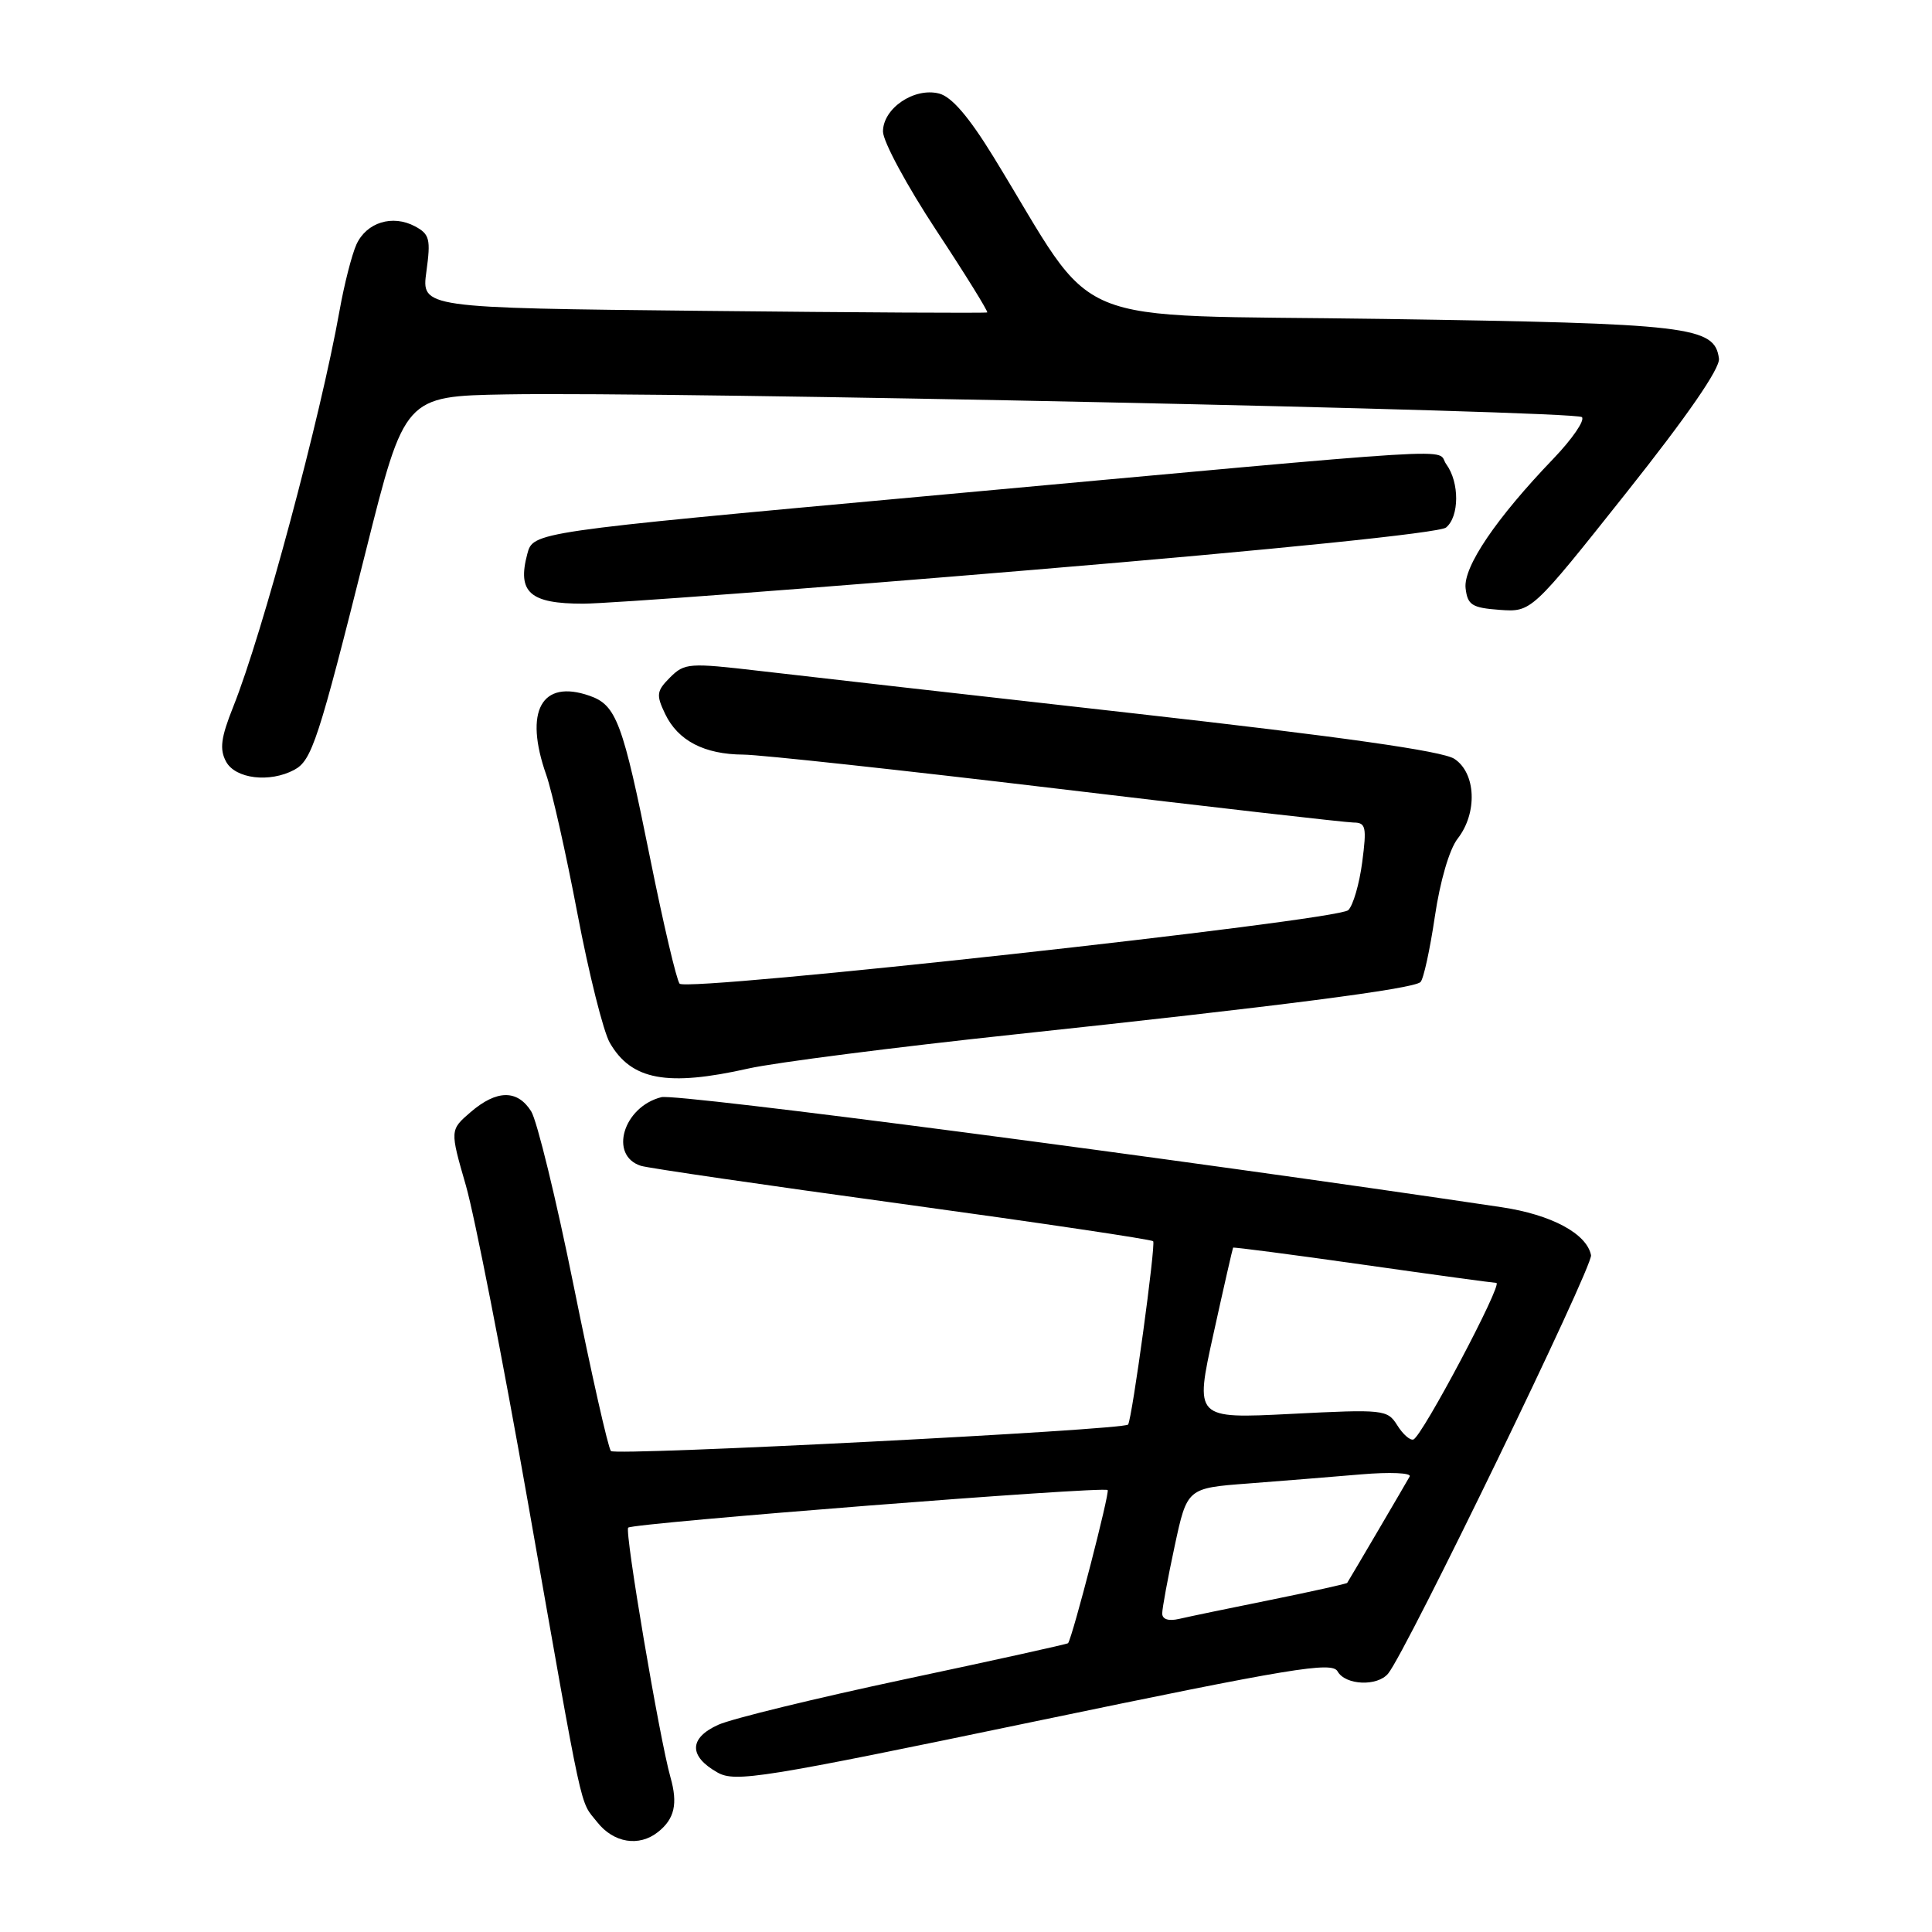 <?xml version="1.0" encoding="UTF-8" standalone="no"?>
<!DOCTYPE svg PUBLIC "-//W3C//DTD SVG 1.1//EN" "http://www.w3.org/Graphics/SVG/1.1/DTD/svg11.dtd" >
<svg xmlns="http://www.w3.org/2000/svg" xmlns:xlink="http://www.w3.org/1999/xlink" version="1.1" viewBox="0 0 256 256">
 <g >
 <path fill="currentColor"
d=" M 87.19 242.75 C 89.38 241.02 89.84 239.01 88.84 235.50 C 87.39 230.38 82.74 202.92 83.24 202.42 C 83.85 201.81 146.25 196.91 146.77 197.44 C 147.08 197.74 142.17 216.73 141.53 217.73 C 141.44 217.85 131.73 220.00 119.94 222.50 C 108.15 225.01 97.01 227.72 95.18 228.54 C 91.28 230.30 91.24 232.71 95.08 234.87 C 97.43 236.19 100.96 235.63 137.02 228.12 C 171.25 221.00 176.50 220.13 177.24 221.47 C 178.27 223.31 182.52 223.49 183.94 221.75 C 186.39 218.75 211.10 167.78 210.82 166.32 C 210.25 163.46 205.58 160.95 198.96 159.96 C 155.80 153.52 89.70 144.86 87.64 145.38 C 82.58 146.65 80.65 153.12 84.93 154.48 C 85.89 154.78 101.45 157.05 119.51 159.52 C 137.57 162.00 152.55 164.22 152.80 164.47 C 153.17 164.84 150.02 187.93 149.48 188.76 C 149.01 189.48 81.54 192.93 80.95 192.27 C 80.58 191.85 78.37 182.05 76.04 170.50 C 73.71 158.95 71.16 148.49 70.38 147.25 C 68.55 144.36 65.82 144.39 62.36 147.36 C 59.61 149.73 59.61 149.73 61.74 157.11 C 62.90 161.18 66.60 180.03 69.94 199.00 C 77.47 241.72 76.76 238.42 79.14 241.45 C 81.31 244.20 84.68 244.75 87.19 242.75 Z  M 99.19 141.58 C 102.66 140.80 118.55 138.76 134.50 137.06 C 169.55 133.32 187.25 131.04 188.22 130.13 C 188.62 129.76 189.47 125.87 190.12 121.48 C 190.81 116.78 192.05 112.52 193.15 111.12 C 195.80 107.71 195.58 102.43 192.71 100.55 C 191.15 99.52 177.83 97.63 150.46 94.55 C 128.48 92.08 106.07 89.54 100.65 88.90 C 91.30 87.81 90.71 87.85 88.79 89.76 C 86.99 91.57 86.92 92.06 88.14 94.61 C 89.84 98.15 93.33 99.96 98.50 99.99 C 100.70 100.00 119.38 102.03 140.00 104.49 C 160.62 106.96 178.33 108.98 179.34 108.99 C 180.99 109.00 181.11 109.57 180.50 114.25 C 180.12 117.14 179.29 119.99 178.65 120.60 C 177.18 122.00 91.03 131.47 90.05 130.34 C 89.65 129.88 87.90 122.43 86.16 113.79 C 82.51 95.67 81.68 93.43 78.11 92.19 C 71.74 89.97 69.41 94.23 72.38 102.67 C 73.14 104.82 75.00 113.09 76.51 121.04 C 78.02 128.99 79.95 136.70 80.80 138.17 C 83.66 143.13 88.40 144.01 99.19 141.58 Z  M 38.99 102.01 C 41.32 100.76 42.18 98.14 48.48 73.00 C 53.62 52.50 53.62 52.50 67.06 52.26 C 88.37 51.87 208.75 54.42 209.61 55.27 C 210.03 55.70 208.33 58.17 205.84 60.77 C 198.26 68.66 193.87 75.13 194.20 77.95 C 194.46 80.17 195.04 80.54 198.72 80.81 C 202.93 81.11 202.93 81.11 215.48 65.31 C 223.60 55.09 227.94 48.80 227.77 47.51 C 227.20 43.24 223.98 42.87 183.32 42.26 C 140.11 41.62 145.91 44.03 131.62 20.75 C 128.36 15.45 126.09 12.81 124.42 12.39 C 121.12 11.56 117.00 14.36 117.00 17.43 C 117.00 18.74 120.18 24.63 124.06 30.52 C 127.94 36.40 130.97 41.30 130.81 41.40 C 130.64 41.50 113.70 41.41 93.17 41.19 C 55.84 40.80 55.84 40.80 56.50 35.98 C 57.09 31.69 56.93 31.03 54.99 29.99 C 52.01 28.40 48.57 29.46 47.23 32.39 C 46.62 33.74 45.61 37.68 44.99 41.17 C 42.46 55.34 34.78 83.97 30.90 93.66 C 29.27 97.75 29.07 99.26 29.95 100.91 C 31.18 103.20 35.73 103.75 38.99 102.01 Z  M 136.86 75.51 C 169.10 72.82 190.78 70.60 191.61 69.90 C 193.38 68.44 193.40 63.93 191.65 61.53 C 190.07 59.37 197.03 58.95 122.07 65.80 C 70.64 70.50 70.64 70.50 69.87 73.40 C 68.51 78.49 70.21 80.00 77.29 79.99 C 80.70 79.98 107.51 77.97 136.86 75.51 Z  M 154.00 213.79 C 154.00 213.11 154.74 209.09 155.65 204.86 C 157.30 197.18 157.30 197.18 165.40 196.57 C 169.86 196.23 176.60 195.68 180.38 195.36 C 184.16 195.04 187.05 195.16 186.79 195.64 C 186.37 196.41 178.89 209.15 178.51 209.74 C 178.43 209.86 173.89 210.87 168.43 211.98 C 162.97 213.08 157.49 214.22 156.25 214.51 C 154.84 214.84 154.00 214.57 154.00 213.79 Z  M 185.14 188.85 C 183.84 186.78 183.36 186.72 171.05 187.35 C 158.31 187.99 158.31 187.99 160.79 176.75 C 162.15 170.56 163.33 165.42 163.39 165.32 C 163.46 165.23 171.16 166.23 180.51 167.56 C 189.85 168.89 197.85 169.98 198.27 169.99 C 199.21 170.00 188.43 190.36 187.28 190.74 C 186.84 190.89 185.88 190.04 185.14 188.85 Z "/>
</g>
</svg>